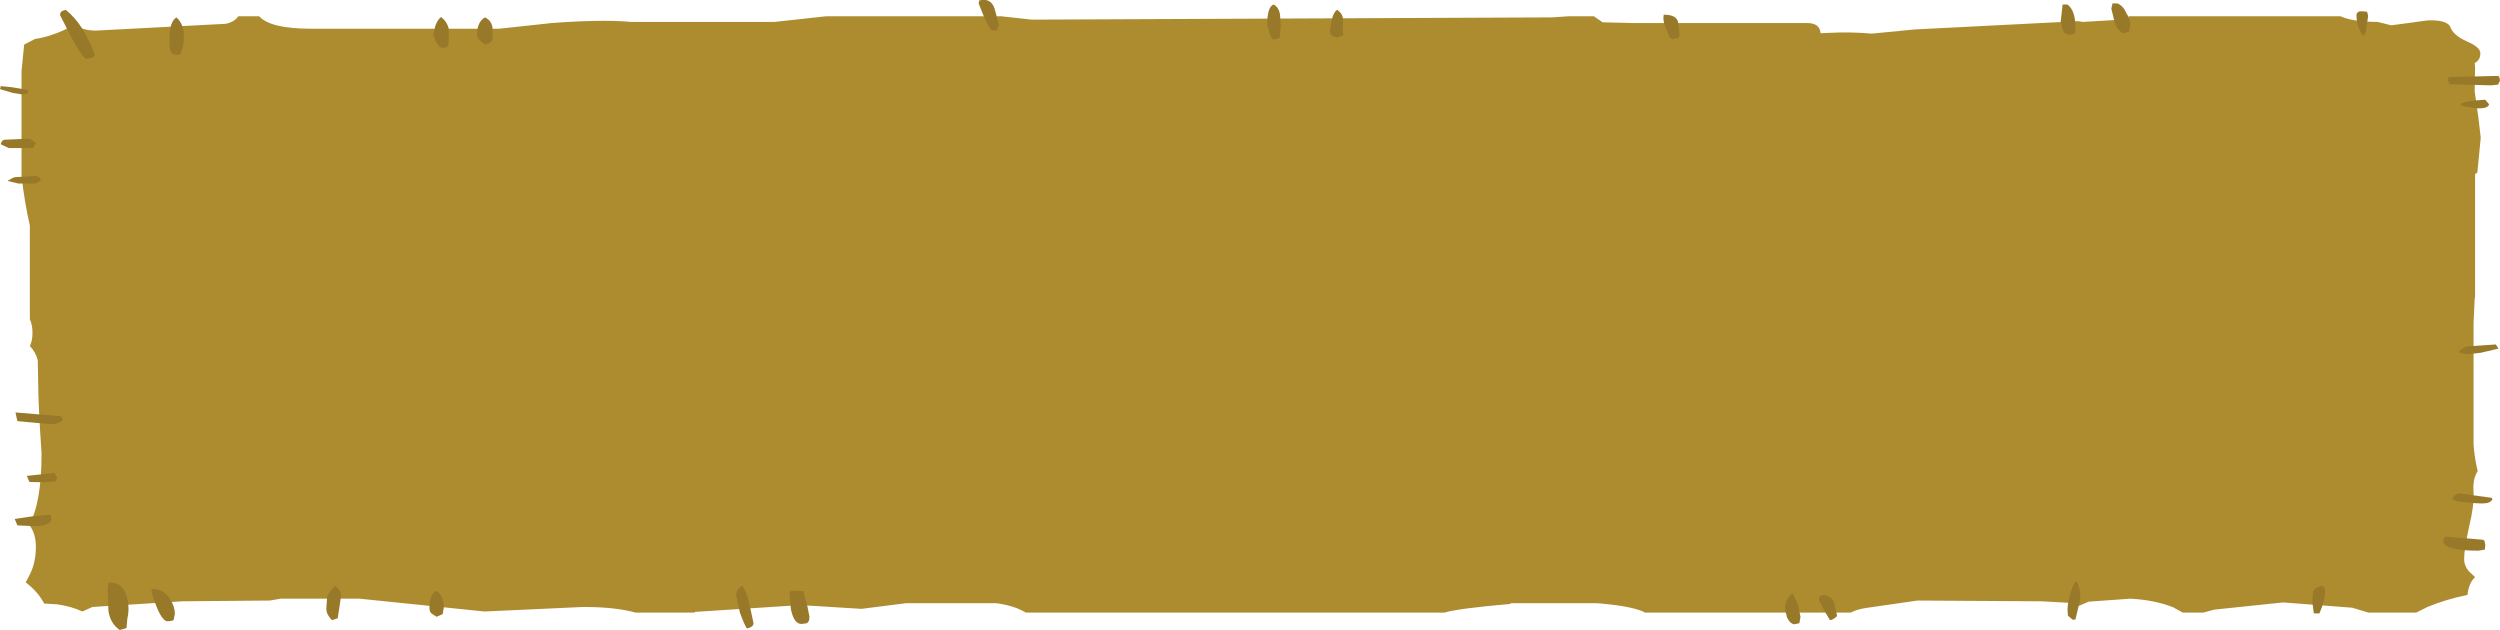 <?xml version="1.0" encoding="UTF-8" standalone="no"?>
<svg xmlns:xlink="http://www.w3.org/1999/xlink" height="83.4px" width="330.95px" xmlns="http://www.w3.org/2000/svg">
  <g transform="matrix(1.0, 0.0, 0.0, 1.0, 0.0, 0.0)">
    <path d="M216.1 3.05 L239.2 3.05 Q240.9 3.05 241.0 4.35 L241.0 4.4 242.1 4.35 Q245.0 4.2 247.8 4.45 L253.45 3.9 275.1 2.8 275.75 2.9 281.7 2.55 281.8 2.15 309.85 2.15 Q311.45 2.9 314.75 2.9 L316.55 3.35 318.8 3.05 321.35 2.7 Q323.8 2.6 324.35 3.5 324.7 4.65 326.6 5.5 328.35 6.25 328.35 7.05 328.35 7.95 327.6 8.35 L327.65 8.9 327.6 12.1 328.1 15.65 328.4 18.25 327.95 22.85 327.7 23.0 327.65 23.05 327.65 39.35 327.6 39.5 327.45 42.75 327.45 51.05 327.45 51.4 327.45 51.6 327.45 58.85 Q327.6 60.8 328.0 62.35 327.3 63.45 327.45 65.15 327.55 66.9 326.85 69.75 326.2 72.8 326.2 74.05 326.2 74.85 326.8 75.6 L327.65 76.4 Q326.8 77.2 326.65 78.75 323.75 79.35 321.35 80.35 L319.85 81.1 313.55 81.1 311.4 80.45 302.25 79.75 293.15 80.7 291.65 81.1 288.95 81.1 287.7 80.4 Q285.35 79.45 282.05 79.25 L276.5 79.65 275.1 80.25 274.7 79.85 270.3 79.6 253.85 79.5 247.25 80.45 Q245.8 80.65 245.0 81.1 L217.75 81.1 217.5 80.95 Q215.75 80.2 211.4 79.85 L199.95 79.85 199.95 79.95 Q193.0 80.55 191.2 81.1 L135.8 81.1 Q134.35 80.2 131.9 79.85 L119.95 79.85 114.05 80.6 105.95 80.1 92.05 81.0 91.9 81.1 84.15 81.1 Q81.5 80.35 77.2 80.35 L64.15 80.95 47.55 79.25 37.15 79.25 35.75 79.5 24.15 79.6 12.25 80.35 10.9 80.95 Q9.4 80.25 7.55 80.0 L5.85 79.9 Q5.0 78.3 3.4 77.1 L4.05 75.85 Q4.75 74.3 4.75 72.4 4.75 70.6 3.85 69.45 5.5 66.65 5.5 60.0 5.05 53.5 5.05 50.3 L5.0 47.7 Q4.75 46.65 3.95 45.8 4.3 45.15 4.3 44.05 4.3 43.0 3.95 42.25 L3.95 29.85 Q3.25 26.8 2.85 23.3 L2.85 9.4 3.2 5.9 4.65 5.15 Q6.5 4.9 8.65 3.9 L9.8 3.2 Q10.9 4.05 12.7 4.05 L29.9 3.15 Q31.05 2.9 31.55 2.15 L34.3 2.15 Q35.8 3.8 41.15 3.8 L66.1 3.8 73.05 3.05 Q79.65 2.55 83.55 2.9 L102.55 2.9 109.4 2.15 132.5 2.15 136.6 2.6 205.45 2.3 207.7 2.15 211.0 2.15 212.15 2.95 216.1 3.05" fill="#ad8c30" fill-rule="evenodd" stroke="none"/>
    <path d="M330.7 11.2 L329.8 11.3 324.3 11.15 324.25 11.1 324.05 10.65 324.15 10.2 324.3 10.2 330.65 10.05 330.85 10.15 330.95 10.65 330.7 11.2 M329.5 13.8 Q329.4 14.35 328.1 14.35 L326.65 14.15 Q325.8 14.05 325.7 13.85 325.95 13.35 329.0 13.2 L329.5 13.8 M326.65 45.85 L330.4 45.6 330.75 46.15 328.4 46.7 326.6 46.9 325.75 46.75 325.5 46.55 Q326.05 46.0 326.65 45.85 M329.95 66.1 Q329.7 66.65 328.55 66.65 L327.5 66.6 325.45 66.4 Q325.0 66.3 324.6 66.0 L324.9 65.6 325.45 65.3 329.85 65.9 329.95 66.1 M328.9 71.6 L329.0 72.1 328.95 72.75 328.1 72.9 Q323.45 72.9 323.45 71.6 L323.55 71.15 323.75 71.05 328.7 71.45 328.9 71.6 M313.5 2.1 L313.15 4.4 312.8 4.75 Q311.95 3.5 311.95 2.0 311.95 1.65 312.35 1.5 L312.8 1.5 313.35 1.55 313.5 2.1 M282.0 3.2 L281.85 4.2 281.1 4.4 Q280.15 3.95 279.9 2.8 L279.5 1.15 279.65 0.45 280.3 0.45 Q281.05 0.75 281.5 1.75 282.0 2.55 282.0 3.2 M273.7 0.6 Q274.75 1.4 274.75 3.65 L274.7 4.35 274.6 4.45 273.95 4.6 Q273.25 4.6 273.0 3.75 L272.8 2.8 273.05 0.6 273.7 0.6 M275.4 79.25 L274.75 82.0 274.4 82.05 273.75 81.5 273.7 80.75 Q273.7 79.8 274.1 78.5 274.5 77.1 274.9 76.95 275.4 77.75 275.4 79.25 M307.8 78.2 Q307.8 79.45 307.05 81.2 L306.3 81.2 306.1 79.6 306.2 78.3 Q306.5 77.75 307.35 77.55 L307.7 77.75 307.8 78.2 M222.35 4.6 L222.2 5.0 221.3 5.2 Q220.95 4.95 220.65 4.0 220.2 3.05 220.2 2.4 L220.25 1.9 220.3 1.95 Q221.95 1.95 222.15 2.95 L222.35 4.6 M176.05 4.0 L176.3 2.6 Q176.55 1.6 177.0 1.3 177.85 1.85 177.8 2.8 177.7 4.25 177.85 4.65 L177.0 5.0 176.3 4.7 Q176.05 4.45 176.05 4.0 M168.6 0.6 Q169.3 0.95 169.45 1.95 L169.55 3.35 169.4 5.05 168.6 5.25 Q168.15 4.95 168.0 4.15 L167.75 3.3 Q167.75 0.9 168.6 0.6 M243.2 81.55 Q242.7 82.05 242.25 82.1 L241.45 80.75 240.8 79.45 Q240.8 78.95 241.0 78.85 L241.5 78.75 Q242.65 79.05 242.85 79.95 L243.2 81.55 M238.0 80.0 L238.35 81.65 238.2 82.5 237.5 82.65 Q236.9 82.5 236.55 81.7 L236.3 80.6 Q236.3 80.15 236.45 79.6 236.85 78.75 237.35 78.6 L238.0 80.0 M132.0 3.8 Q132.3 4.05 131.45 4.05 131.05 4.05 130.25 2.2 L129.55 0.45 129.65 0.0 129.7 0.05 Q131.15 -0.3 131.65 1.1 L132.25 3.3 132.0 3.8 M98.25 77.55 Q98.85 78.3 99.2 79.9 L99.75 82.5 Q99.75 83.0 98.9 83.2 98.65 83.0 97.95 81.1 L97.45 78.85 Q97.45 77.95 98.25 77.55 M106.85 80.1 L107.15 81.6 Q107.15 82.25 106.95 82.35 L106.85 82.5 106.1 82.6 Q105.1 82.6 104.7 80.65 L104.5 78.6 104.6 78.2 104.7 78.2 106.35 78.25 106.85 80.1 M65.2 3.65 L65.2 5.25 Q64.9 5.8 64.2 5.9 63.15 5.15 63.15 4.6 63.15 2.9 64.2 2.3 65.05 2.7 65.2 3.65 M58.4 2.25 Q59.2 2.9 59.4 3.8 L59.4 5.5 59.35 6.0 59.15 6.25 58.6 6.35 Q58.15 6.35 57.7 5.5 L57.35 4.55 57.65 3.35 Q58.0 2.5 58.4 2.25 M23.35 2.3 Q24.35 3.15 24.35 4.9 24.35 6.35 23.9 7.0 24.25 7.25 23.35 7.25 22.5 7.25 22.45 6.2 L22.45 4.95 Q22.45 2.9 23.35 2.3 M8.25 1.45 L8.7 1.3 Q11.05 3.15 12.55 7.25 L12.35 7.6 11.5 7.8 Q11.0 7.8 9.45 4.95 L7.95 2.0 Q7.95 1.6 8.25 1.45 M3.65 11.9 L3.75 12.1 3.65 12.4 2.95 12.5 1.7 12.3 0.0 11.8 0.1 11.4 1.6 11.55 3.65 11.9 M4.4 19.6 L1.15 19.6 0.1 19.1 Q0.2 18.6 0.55 18.5 L3.95 18.35 4.75 18.9 4.4 19.6 M2.0 23.45 L4.75 23.3 Q5.35 23.45 5.4 23.9 L4.75 24.3 2.45 24.3 1.0 23.95 Q1.6 23.55 2.0 23.45 M8.05 55.1 L8.35 55.55 Q7.8 56.15 6.7 56.15 L2.3 55.75 2.05 54.6 8.05 55.1 M7.25 62.6 Q7.25 62.8 7.6 63.2 L7.35 63.75 5.8 63.85 3.9 63.8 3.55 63.0 7.25 62.6 M6.5 68.15 L6.7 68.15 6.8 68.65 Q6.8 69.65 4.5 69.65 L2.3 69.55 1.95 68.7 4.3 68.35 6.5 68.15 M23.15 81.25 L23.0 82.0 22.9 82.15 22.2 82.25 Q21.2 82.25 20.05 78.3 20.05 77.95 20.15 77.95 L20.2 77.95 Q21.65 77.95 22.55 79.35 23.15 80.35 23.15 81.25 M14.25 77.75 L14.4 77.1 Q16.5 77.1 16.9 79.5 17.15 80.65 16.85 81.95 L16.75 83.15 15.85 83.4 Q14.6 82.55 14.35 80.85 L14.25 77.75 M56.85 80.5 Q56.85 78.6 57.8 78.2 58.75 78.9 58.75 80.45 L58.6 81.3 57.8 81.65 57.1 81.2 Q56.85 80.95 56.85 80.5 M43.2 80.6 L43.3 79.05 Q43.45 78.5 44.35 77.55 45.15 78.1 45.15 78.9 L44.95 80.25 44.7 81.85 43.95 82.1 Q43.2 81.35 43.2 80.6" fill="#987929" fill-rule="evenodd" stroke="none"/>
  </g>
</svg>
